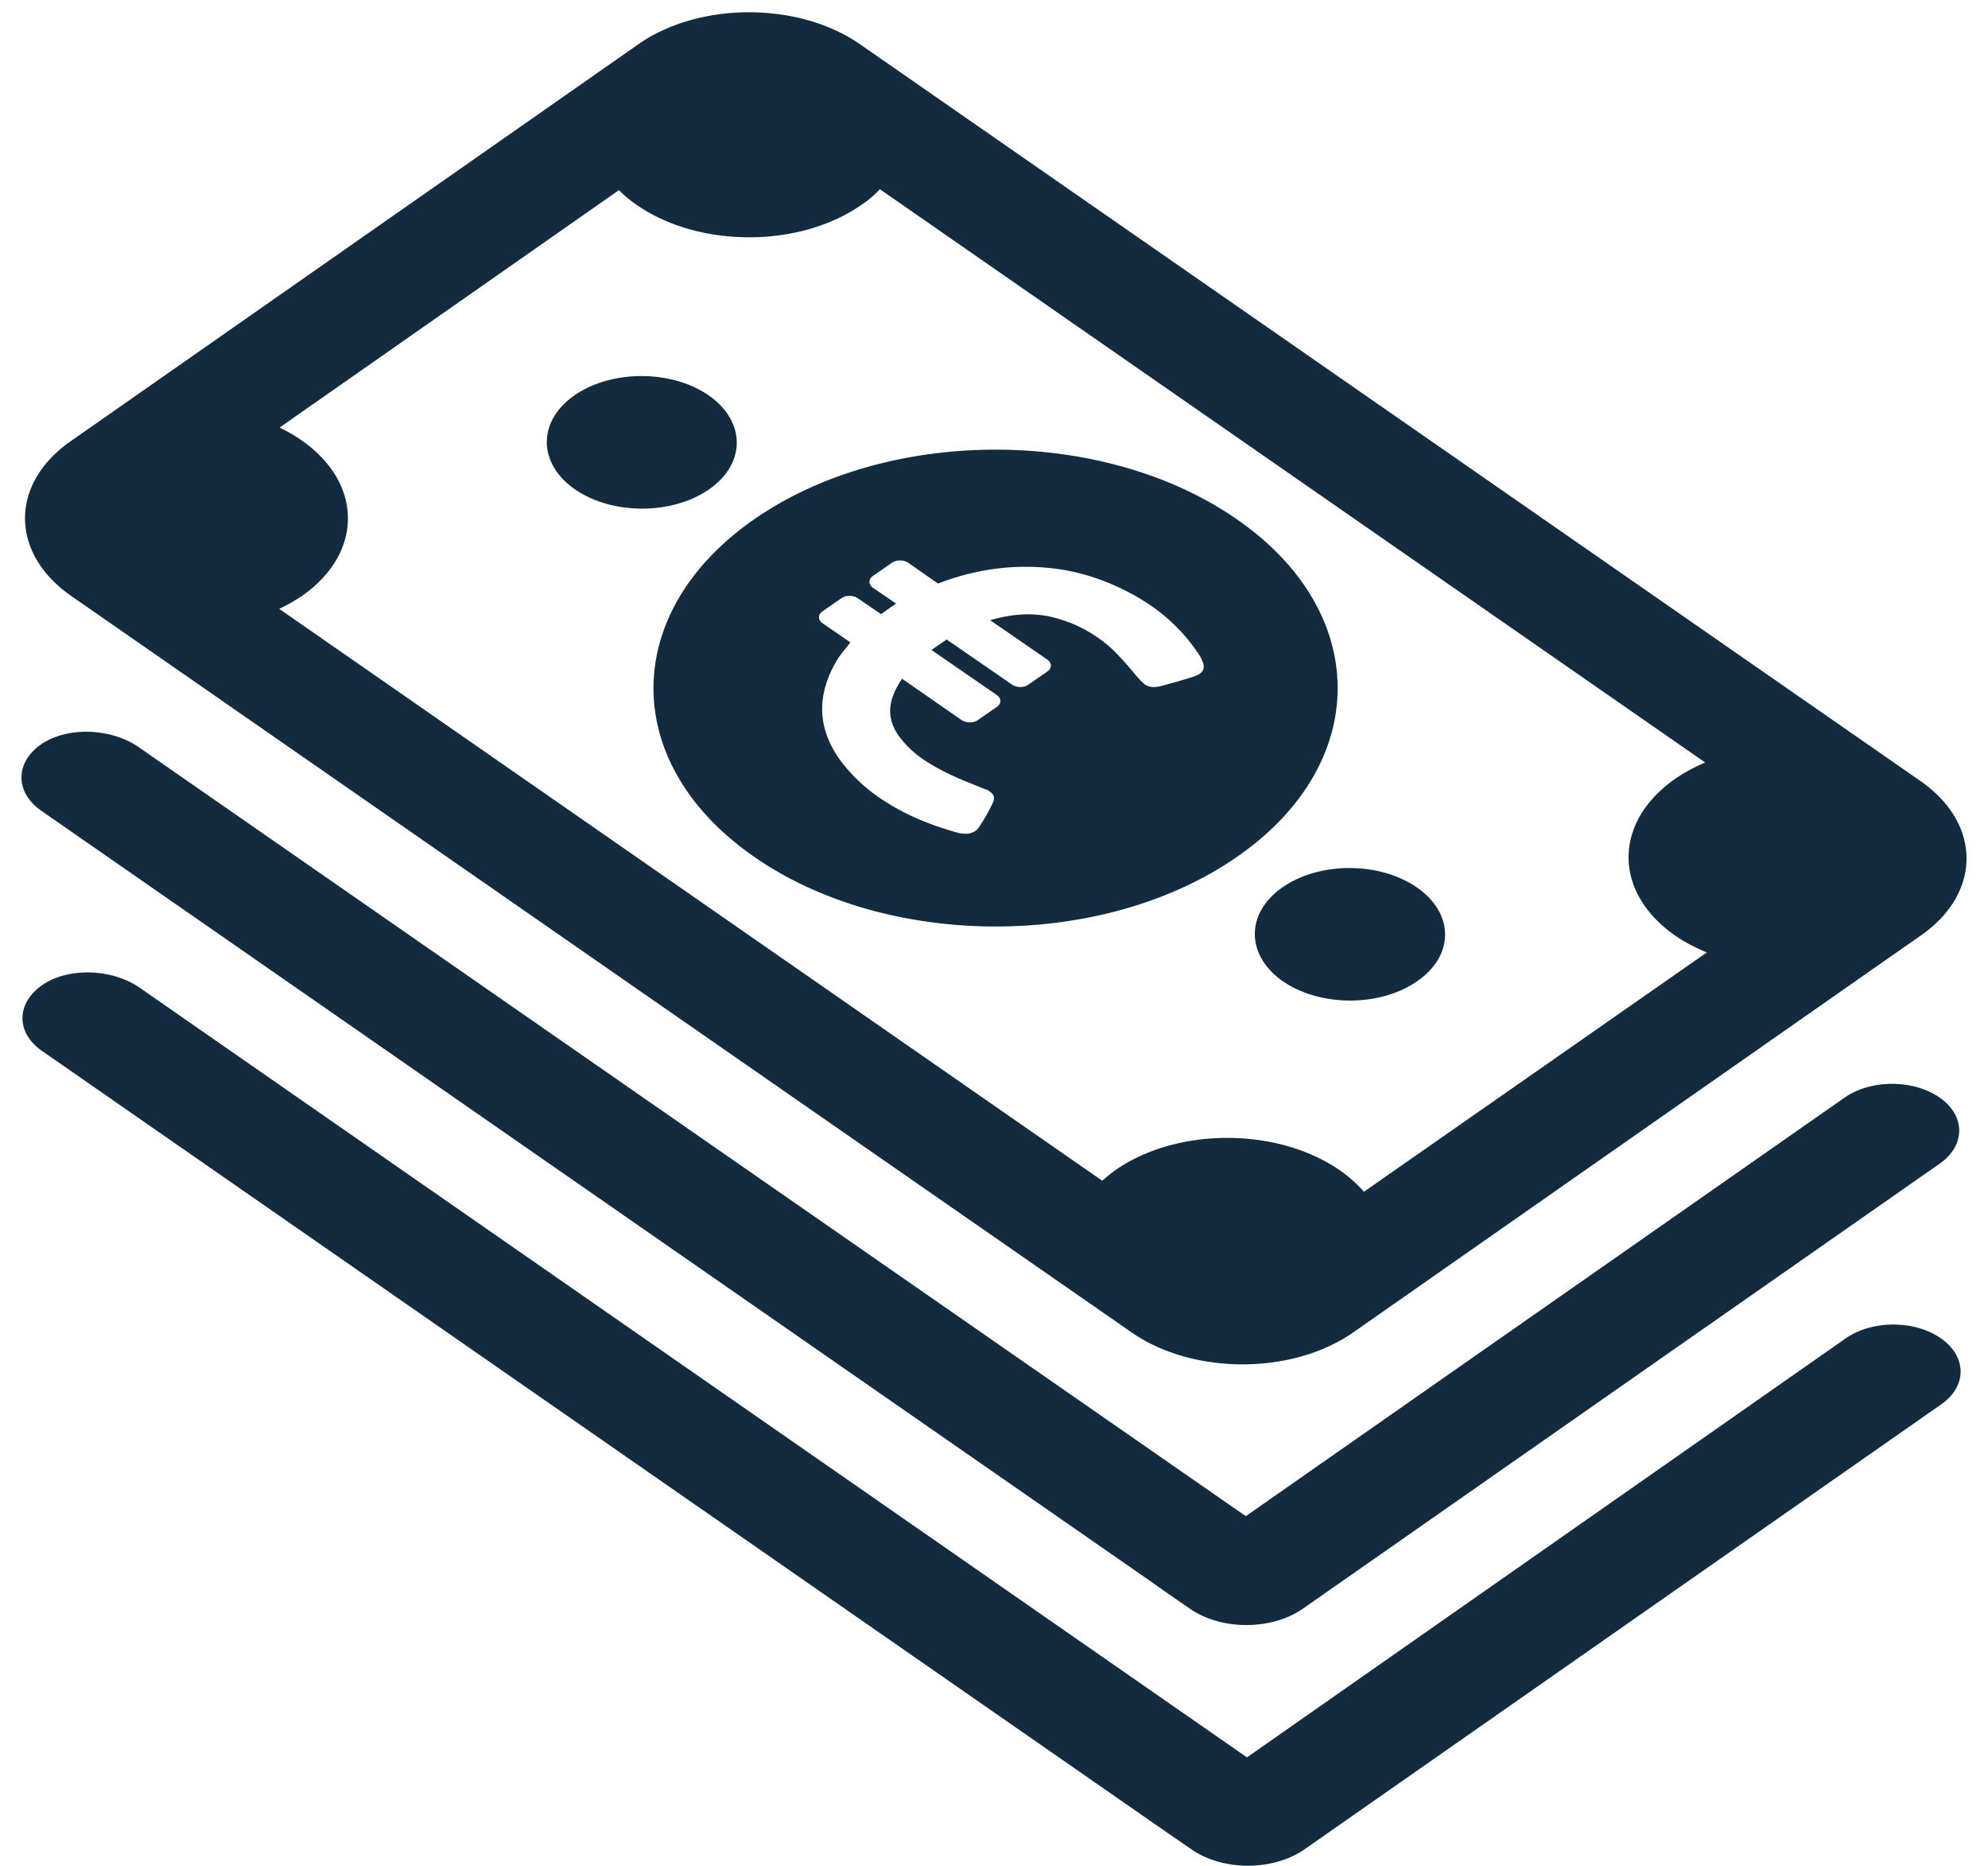<svg xmlns="http://www.w3.org/2000/svg" width="81" height="76" fill="none" viewBox="0 0 81 76">
  <path fill="#132B3E" d="M57.744 39.968c-1.507 1.052-3.955 1.052-5.478 0-1.507-1.053-1.523-2.768-.016-3.82 1.507-1.053 3.954-1.053 5.478 0 1.523 1.052 1.54 2.767.016 3.82ZM28.88 16.108c-1.523-1.052-3.97-1.052-5.478 0-1.507 1.053-1.49 2.769.017 3.821 1.523 1.053 3.97 1.053 5.477 0 1.508-1.052 1.491-2.768-.016-3.82Zm49.397 21.988-23.142 16.18c-2.48 1.734-6.532 1.734-9.027 0l-43.207-30C.405 22.541.39 19.715 2.87 17.98L26.012 1.801c2.48-1.735 6.53-1.735 9.027 0l43.19 30c2.512 1.734 2.528 4.56.048 6.296Zm-8.735.702c-.454-.195-.891-.41-1.28-.682-2.528-1.754-2.545-4.6-.033-6.374a6.795 6.795 0 0 1 1.248-.682L35.85 7.707a4.05 4.05 0 0 1-.762.644c-2.512 1.754-6.612 1.754-9.14 0a5.311 5.311 0 0 1-.73-.605l-13.824 9.669c.308.156.6.312.875.507 2.529 1.754 2.545 4.6.033 6.354-.292.195-.6.37-.924.526l33.531 23.294c.162-.136.34-.292.535-.429 2.512-1.754 6.596-1.754 9.14 0 .39.273.714.566.99.878l13.97-9.747Zm-67.856-5.77 45.248 31.423.632.448.908.624c1.28.896 3.338.896 4.619 0l25.946-18.128c1.053-.741 1.053-1.95-.016-2.69-1.07-.741-2.788-.741-3.857 0L50.759 61.76 5.624 30.416c-1.054-.72-2.755-.838-3.857-.156-1.167.741-1.183 2.008-.081 2.768ZM79.072 54.51c-1.07-.74-2.788-.74-3.858 0L50.807 71.585 5.672 40.22c-1.053-.721-2.755-.838-3.857-.156-1.166.741-1.199 1.989-.097 2.749l45.265 31.441.648.449.907.624c1.28.896 3.34.896 4.62 0l25.946-18.129c1.053-.74 1.037-1.949-.032-2.69ZM50.434 34.88c-5.43 3.801-14.246 3.82-19.707.02-5.462-3.782-5.462-9.922-.033-13.723 5.43-3.801 14.246-3.82 19.707-.02 5.462 3.782 5.462 9.942.033 13.723Zm-1.427-7.914-.097-.214a7.293 7.293 0 0 0-1.993-2.066 8.575 8.575 0 0 0-1.053-.624c-.973-.488-2.043-.838-3.226-.936-1.507-.136-2.933.098-4.262.585l-.162.058-1.2-.838c-.194-.136-.502-.136-.68 0l-.762.526c-.194.137-.194.351 0 .488l.94.643c-.21.136-.421.293-.615.429l-.94-.643c-.195-.137-.503-.137-.681 0l-.762.526c-.194.136-.194.35 0 .487l1.135.78c-.195.253-.405.487-.568.76-.794 1.365-.81 2.71.163 4.055a6.87 6.87 0 0 0 1.54 1.481 9.59 9.59 0 0 0 2.009 1.053c.405.156.826.292 1.248.41.42.096.713 0 .875-.274a7.16 7.16 0 0 0 .518-.916c.114-.214.081-.35-.097-.487a.497.497 0 0 0-.194-.098c-.47-.195-.94-.37-1.394-.585a8.348 8.348 0 0 1-1.118-.623 4.11 4.11 0 0 1-.973-.917c-.616-.818-.437-1.598.098-2.378l2.414 1.677c.195.136.503.136.68 0l.763-.526c.194-.137.194-.351 0-.488l-2.658-1.832c.21-.156.421-.293.616-.429l2.657 1.832c.195.137.503.137.681 0l.762-.526c.194-.136.194-.35 0-.487l-2.318-1.599.033-.02c.907-.253 1.815-.33 2.755-.038a5.383 5.383 0 0 1 1.588.76c.34.234.648.507.908.8.308.311.567.662.858.974.05.039.082.078.13.117.178.136.405.156.697.078.438-.117.859-.234 1.28-.37.39-.118.519-.312.405-.605Z"/>
</svg>

